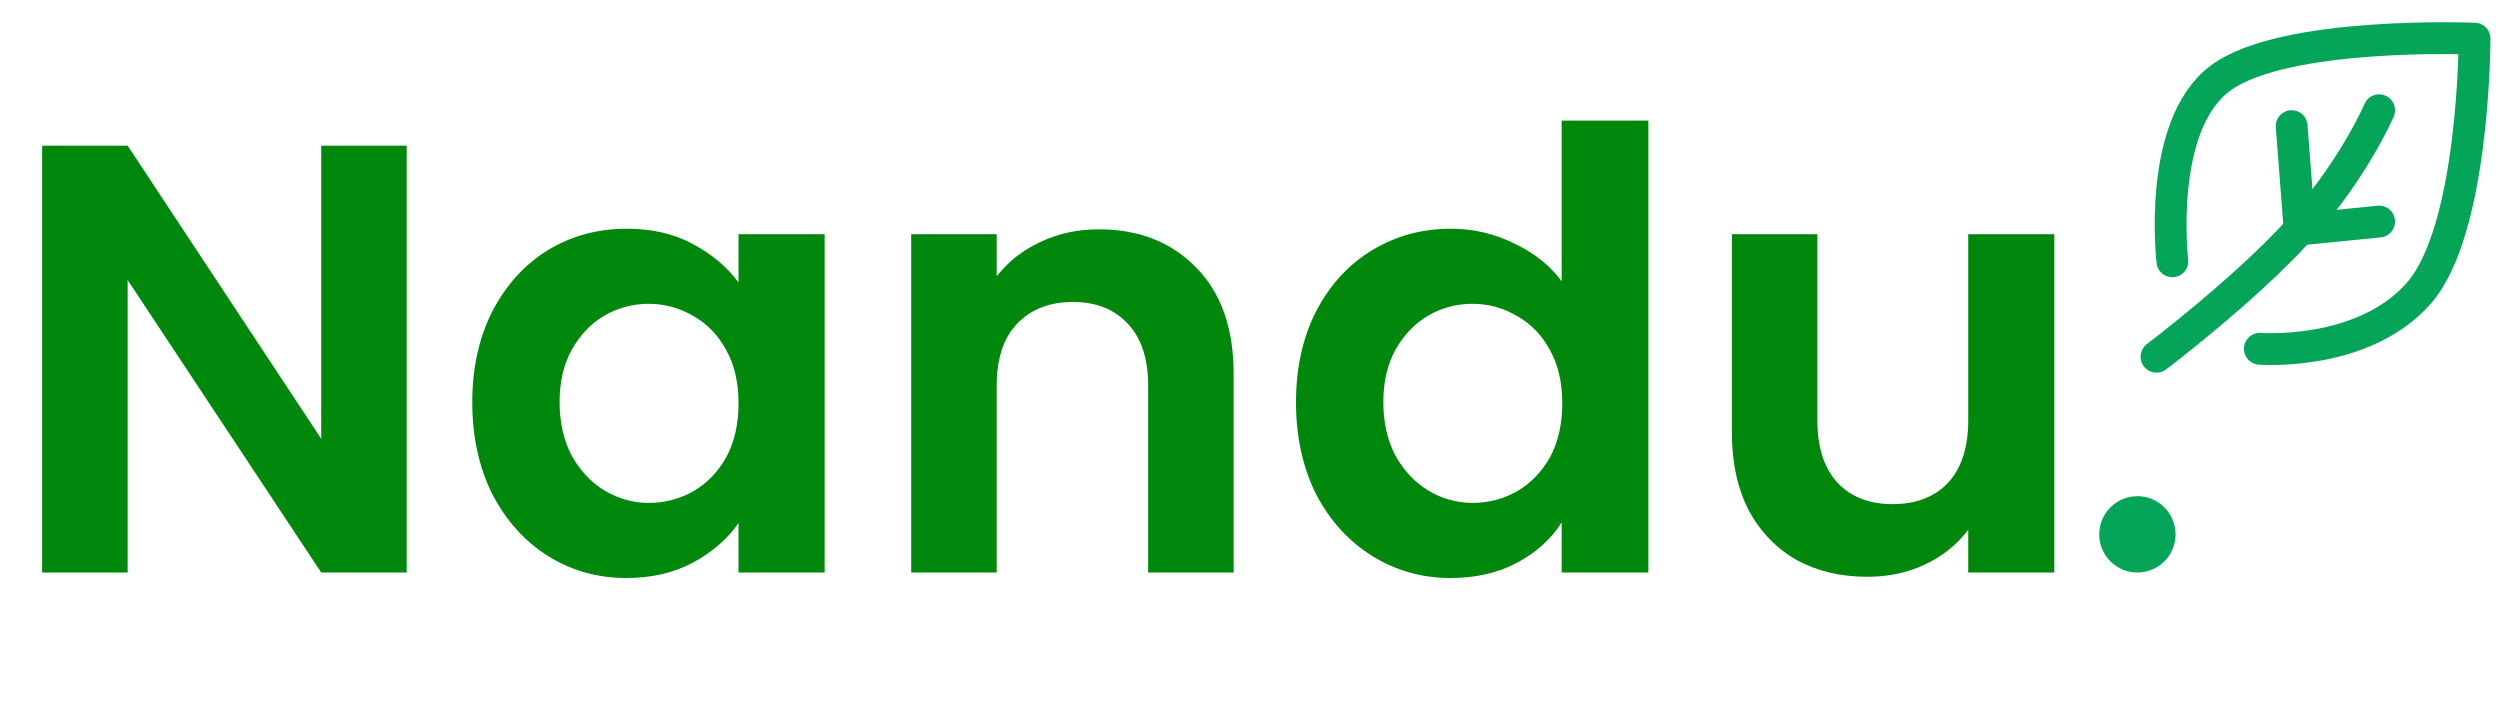 <svg width="131" height="38" viewBox="0 0 131 38" fill="none" xmlns="http://www.w3.org/2000/svg">
<path d="M118.417 18.276C118.417 18.276 123.833 18.693 126.75 15.359C129.667 12.026 129.667 2.026 129.667 2.026C129.667 2.026 119.667 1.609 116.333 4.109C113 6.609 113.833 13.693 113.833 13.693" stroke="#04A459" stroke-width="1.667" stroke-linecap="round" stroke-linejoin="round"/>
<path d="M113 18.693C113 18.693 117.658 15.172 120.5 12.026C123.342 8.879 124.667 5.776 124.667 5.776" stroke="#04A459" stroke-width="1.667" stroke-linecap="round" stroke-linejoin="round"/>
<path d="M120.5 12.026L120.083 6.609" stroke="#04A459" stroke-width="1.667" stroke-linecap="round" stroke-linejoin="round"/>
<path d="M120.5 12.026L124.667 11.609" stroke="#04A459" stroke-width="1.667" stroke-linecap="round" stroke-linejoin="round"/>
<path d="M21.312 30H16.832L6.688 14.672V30H2.208V7.632H6.688L16.832 22.992V7.632H21.312V30ZM24.747 21.072C24.747 19.28 25.099 17.691 25.803 16.304C26.529 14.917 27.499 13.851 28.715 13.104C29.953 12.357 31.329 11.984 32.843 11.984C34.166 11.984 35.318 12.251 36.299 12.784C37.302 13.317 38.102 13.989 38.699 14.8V12.272H43.211V30H38.699V27.408C38.123 28.24 37.323 28.933 36.299 29.488C35.297 30.021 34.134 30.288 32.811 30.288C31.318 30.288 29.953 29.904 28.715 29.136C27.499 28.368 26.529 27.291 25.803 25.904C25.099 24.496 24.747 22.885 24.747 21.072ZM38.699 21.136C38.699 20.048 38.486 19.12 38.059 18.352C37.633 17.563 37.057 16.965 36.331 16.56C35.606 16.133 34.827 15.92 33.995 15.92C33.163 15.92 32.395 16.123 31.691 16.528C30.987 16.933 30.411 17.531 29.963 18.32C29.537 19.088 29.323 20.005 29.323 21.072C29.323 22.139 29.537 23.077 29.963 23.888C30.411 24.677 30.987 25.285 31.691 25.712C32.417 26.139 33.185 26.352 33.995 26.352C34.827 26.352 35.606 26.149 36.331 25.744C37.057 25.317 37.633 24.72 38.059 23.952C38.486 23.163 38.699 22.224 38.699 21.136ZM57.571 12.016C59.683 12.016 61.389 12.688 62.691 14.032C63.992 15.355 64.643 17.211 64.643 19.6V30H60.163V20.208C60.163 18.8 59.811 17.723 59.107 16.976C58.403 16.208 57.443 15.824 56.227 15.824C54.989 15.824 54.008 16.208 53.283 16.976C52.579 17.723 52.227 18.8 52.227 20.208V30H47.747V12.272H52.227V14.48C52.824 13.712 53.581 13.115 54.499 12.688C55.437 12.24 56.461 12.016 57.571 12.016ZM67.911 21.072C67.911 19.28 68.263 17.691 68.967 16.304C69.692 14.917 70.674 13.851 71.911 13.104C73.148 12.357 74.524 11.984 76.039 11.984C77.191 11.984 78.29 12.24 79.335 12.752C80.38 13.243 81.212 13.904 81.831 14.736V6.32H86.375V30H81.831V27.376C81.276 28.251 80.498 28.955 79.495 29.488C78.492 30.021 77.33 30.288 76.007 30.288C74.514 30.288 73.148 29.904 71.911 29.136C70.674 28.368 69.692 27.291 68.967 25.904C68.263 24.496 67.911 22.885 67.911 21.072ZM81.863 21.136C81.863 20.048 81.65 19.12 81.223 18.352C80.796 17.563 80.22 16.965 79.495 16.56C78.77 16.133 77.991 15.92 77.159 15.92C76.327 15.92 75.559 16.123 74.855 16.528C74.151 16.933 73.575 17.531 73.127 18.32C72.7 19.088 72.487 20.005 72.487 21.072C72.487 22.139 72.7 23.077 73.127 23.888C73.575 24.677 74.151 25.285 74.855 25.712C75.58 26.139 76.348 26.352 77.159 26.352C77.991 26.352 78.77 26.149 79.495 25.744C80.22 25.317 80.796 24.72 81.223 23.952C81.65 23.163 81.863 22.224 81.863 21.136ZM107.646 12.272V30H103.135V27.76C102.559 28.528 101.801 29.136 100.863 29.584C99.945 30.011 98.942 30.224 97.855 30.224C96.468 30.224 95.241 29.936 94.174 29.36C93.108 28.763 92.265 27.899 91.647 26.768C91.049 25.616 90.751 24.251 90.751 22.672V12.272H95.231V22.032C95.231 23.44 95.582 24.528 96.287 25.296C96.99 26.043 97.951 26.416 99.166 26.416C100.404 26.416 101.374 26.043 102.078 25.296C102.783 24.528 103.135 23.44 103.135 22.032V12.272H107.646Z" fill="#00880D"/>
<circle cx="112" cy="28" r="2" fill="#04A459"/>
</svg>
